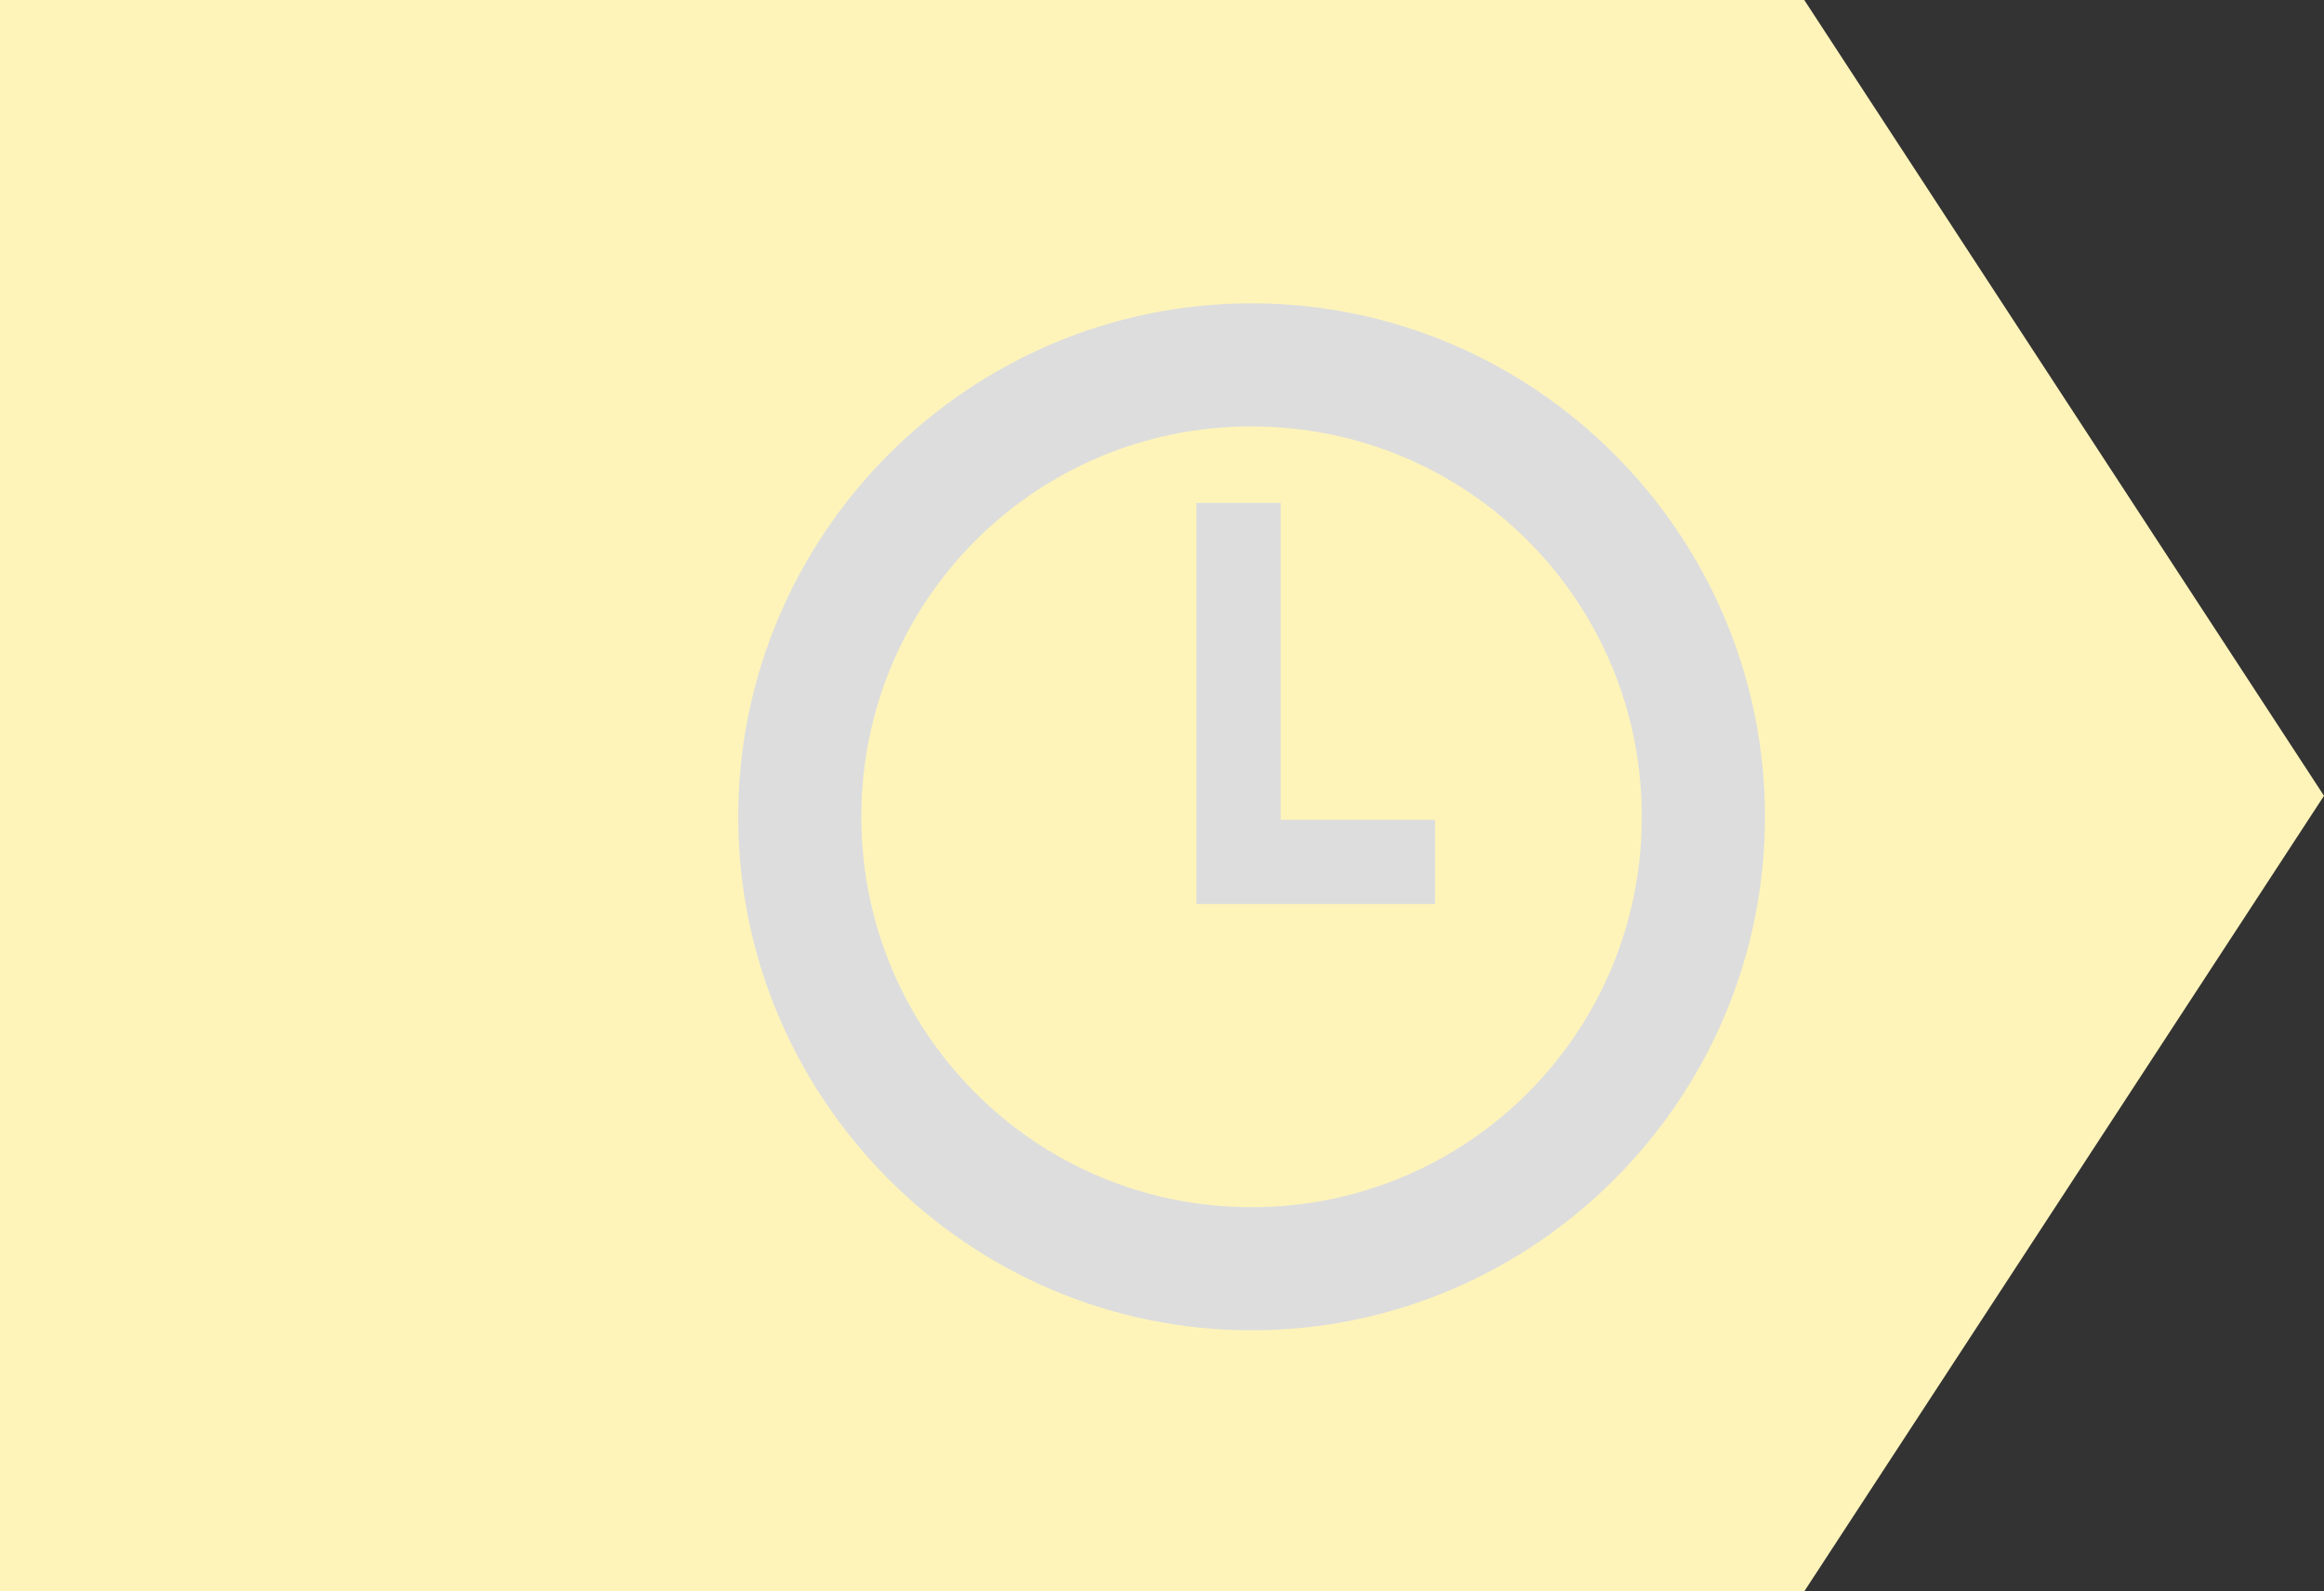 <?xml version="1.0" encoding="UTF-8"?>
<svg xmlns="http://www.w3.org/2000/svg" width="33.389" height="22.857" viewBox="0 0 33.389 22.857">
	<rect x="0" y="0" width="33.389" height="22.857" fill="#333333" stroke="none"/>
	<path fill="#fef4ba" d="M0 0h25.922l7.467 11.43-7.468 11.428H0V0z"/>
	<path fill="#ddd" d="M17.98 4.357c-4.06 0-7.374 3.316-7.374 7.375 0 4.06 3.315 7.375 7.375 7.375 4.06 0 7.376-3.316 7.376-7.375 0-4.06-3.316-7.375-7.375-7.375zm0 1.768c3.105 0 5.608 2.504 5.608 5.607s-2.504 5.607-5.607 5.607c-3.102 0-5.606-2.505-5.606-5.608 0-3.103 2.504-5.607 5.607-5.607z"/>
	<path fill="#ddd" d="M17.19 7.223v5.761h3.427v-1.21H18.4V7.223h-1.21z"/>
</svg>
